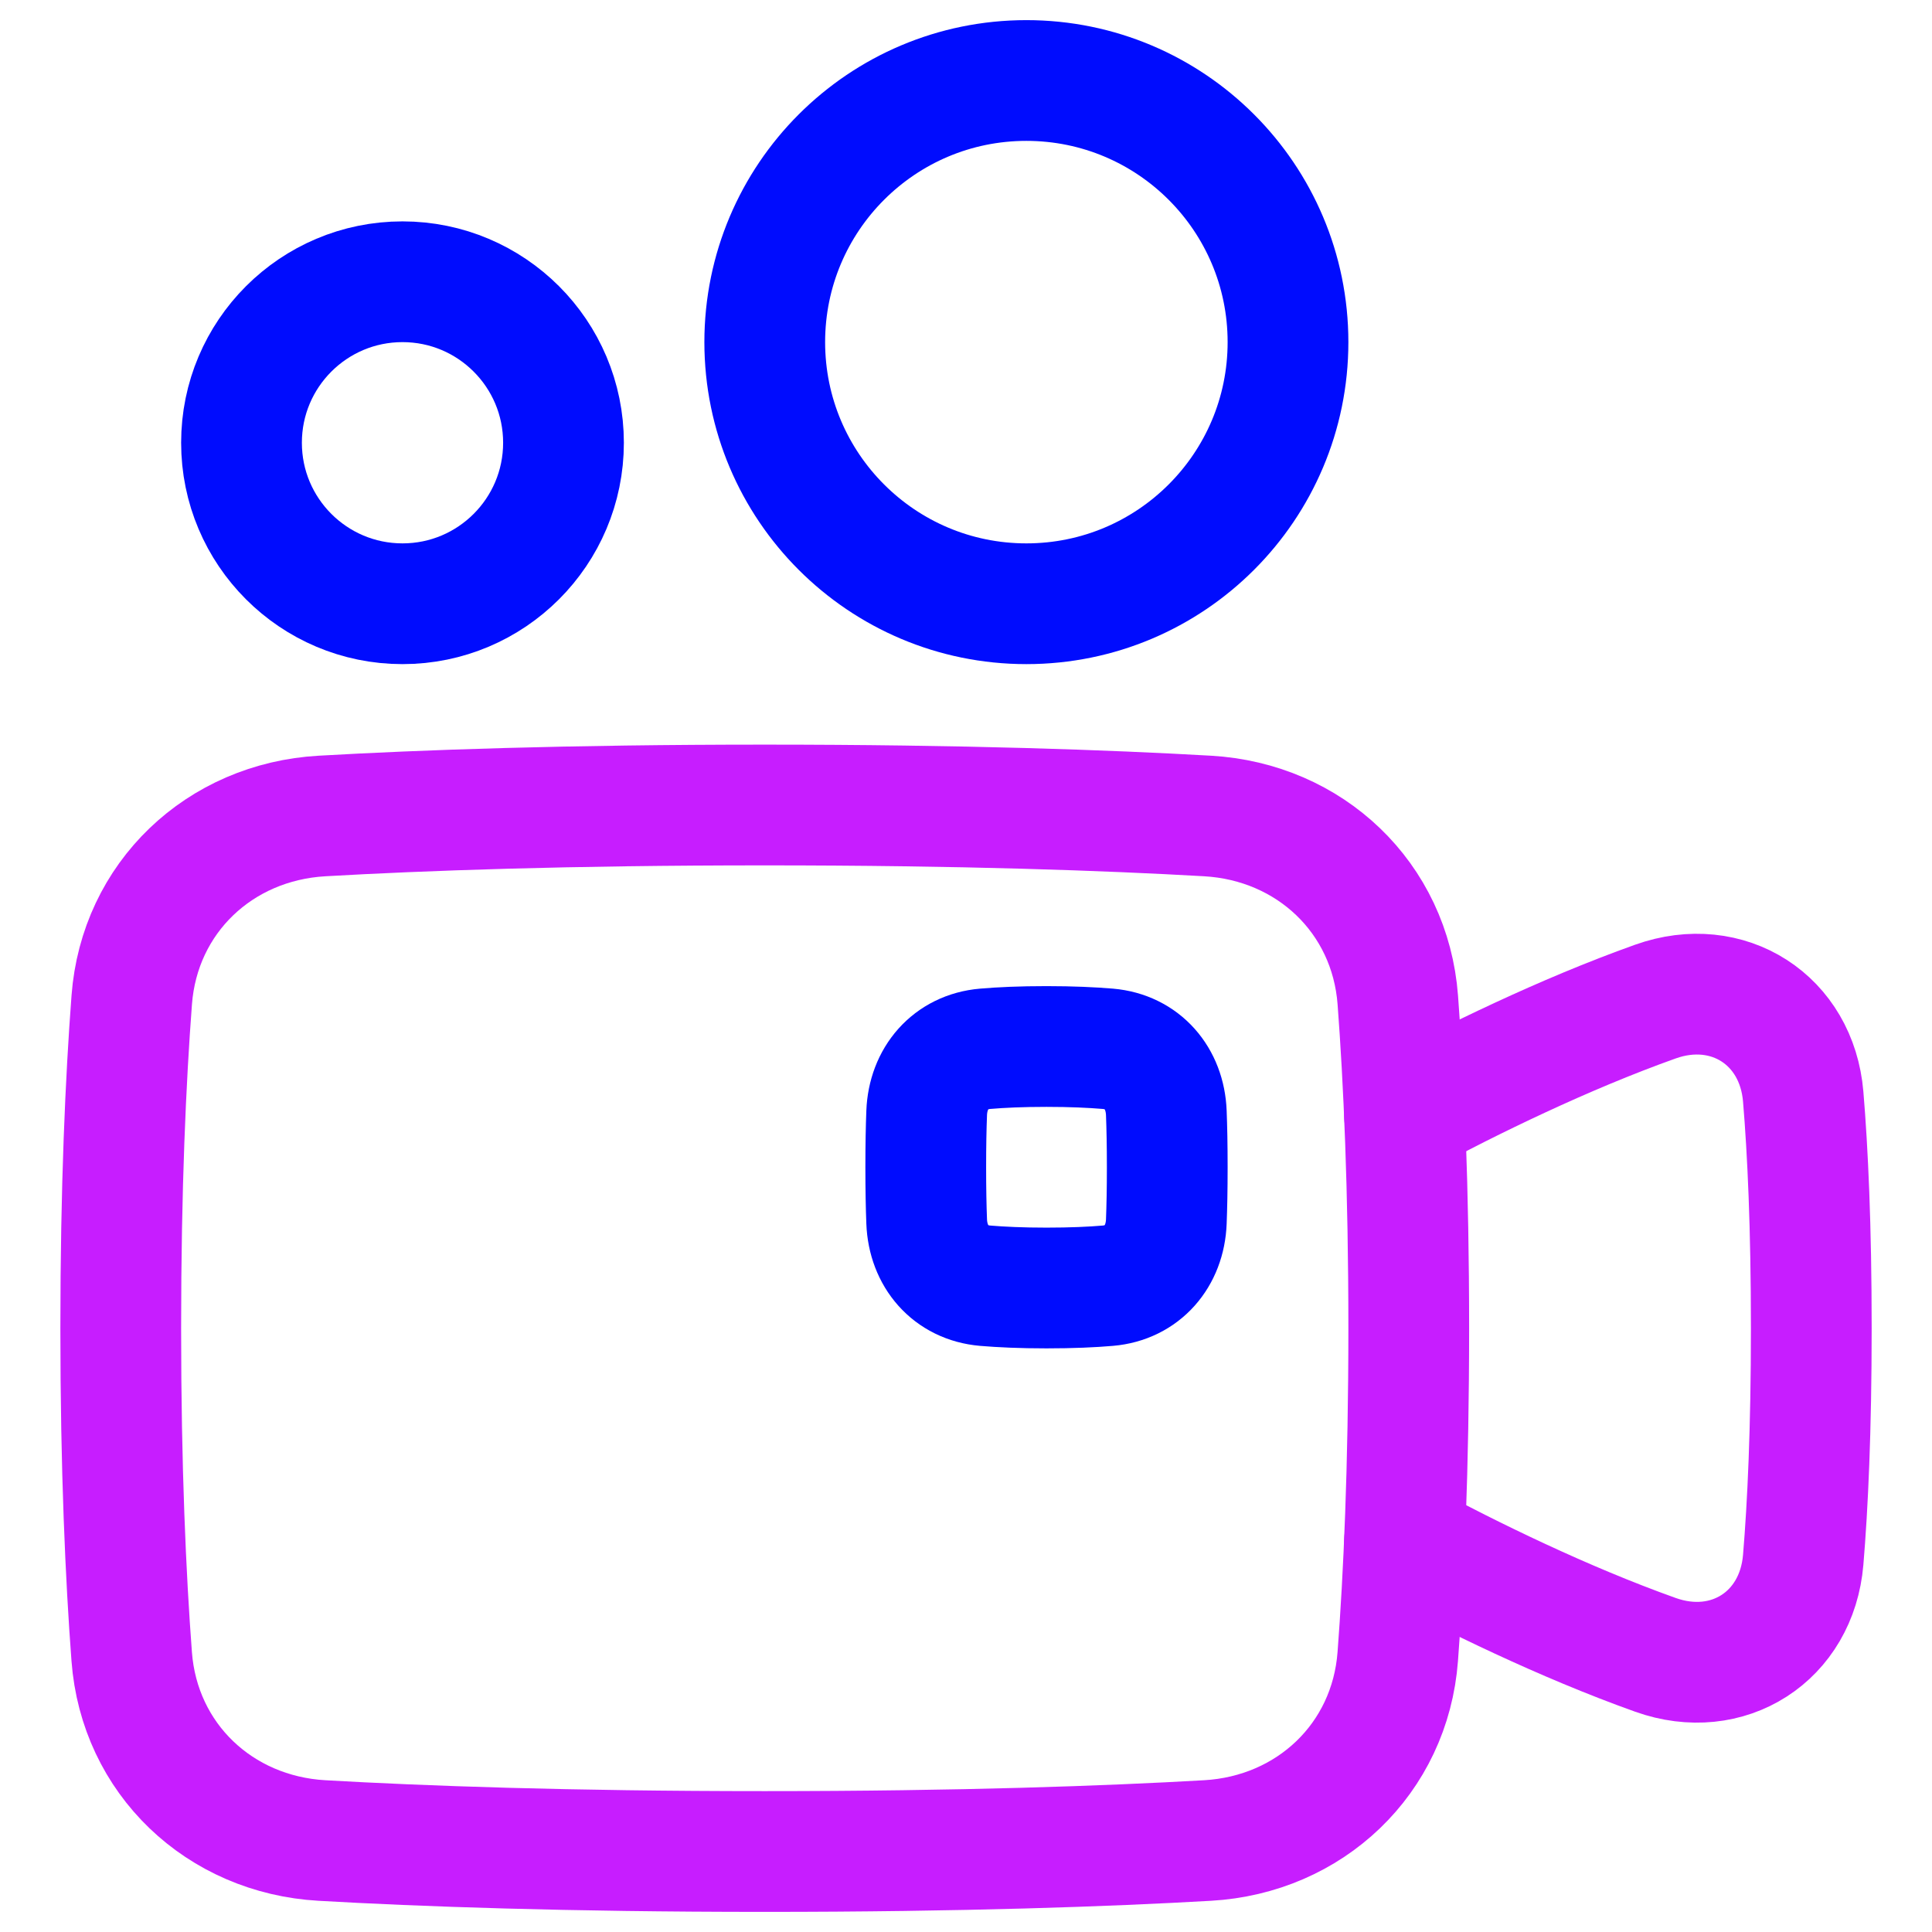<svg xmlns="http://www.w3.org/2000/svg" fill="none" viewBox="0 0 48 48" id="Camera-Video--Streamline-Plump-Neon">
  <desc>
    Camera Video Streamline Icon: https://streamlinehq.com
  </desc>
  <g id="camera-video--film-television-tv-camera-movies-video-recorder">
    <path id="Vector" stroke="#c71dff" stroke-linecap="round" stroke-linejoin="round" d="M34.895 27.709c1.635 -0.871 3.94 -2.007 6.233 -2.825 1.801 -0.643 3.512 0.455 3.672 2.36 0.113 1.353 0.201 3.219 0.201 5.755 0 2.536 -0.088 4.402 -0.201 5.755 -0.16 1.906 -1.871 3.003 -3.672 2.36 -2.292 -0.818 -4.598 -1.954 -6.232 -2.825" stroke-width="3"></path>
    <path id="Vector_2" stroke="#000cfe" stroke-linecap="round" stroke-linejoin="round" d="M19 8.5c0 3.59 2.91 6.5 6.5 6.5S32 12.09 32 8.5C32 4.91 29.09 2 25.5 2S19 4.91 19 8.5Z" stroke-width="3"></path>
    <path id="Vector_3" stroke="#000cfe" stroke-linecap="round" stroke-linejoin="round" d="M6 11c0 2.209 1.791 4 4 4 2.209 0 4 -1.791 4 -4 0 -2.209 -1.791 -4 -4 -4 -2.209 0 -4 1.791 -4 4Z" stroke-width="3"></path>
    <path id="Vector_4" stroke="#000cfe" stroke-linecap="round" stroke-linejoin="round" d="M23.023 27.651c0.033 -0.863 0.592 -1.52 1.452 -1.594C24.87 26.023 25.37 26 26 26c0.629 0 1.13 0.024 1.525 0.057 0.86 0.074 1.419 0.731 1.452 1.594 0.014 0.357 0.023 0.801 0.023 1.349s-0.009 0.992 -0.023 1.349c-0.033 0.863 -0.592 1.52 -1.452 1.594 -0.395 0.034 -0.896 0.057 -1.525 0.057 -0.629 0 -1.13 -0.024 -1.525 -0.057 -0.86 -0.074 -1.419 -0.731 -1.452 -1.594C23.009 29.992 23 29.548 23 29s0.009 -0.992 0.023 -1.349Z" stroke-width="3"></path>
    <path id="Vector_5" stroke="#c71dff" stroke-linecap="round" stroke-linejoin="round" d="M3.272 41.156c0.191 2.542 2.182 4.426 4.727 4.571C10.475 45.869 14.092 46 19 46c4.907 0 8.525 -0.131 11 -0.273 2.545 -0.145 4.536 -2.029 4.727 -4.571C34.876 39.19 35 36.499 35 33c0 -3.499 -0.124 -6.19 -0.272 -8.156 -0.191 -2.542 -2.182 -4.426 -4.727 -4.571C27.525 20.131 23.907 20 19 20c-4.907 0 -8.525 0.131 -11 0.273 -2.545 0.145 -4.536 2.029 -4.727 4.571C3.124 26.81 3 29.501 3 33c0 3.499 0.124 6.19 0.272 8.156Z" stroke-width="3"></path>
  </g>
</svg>